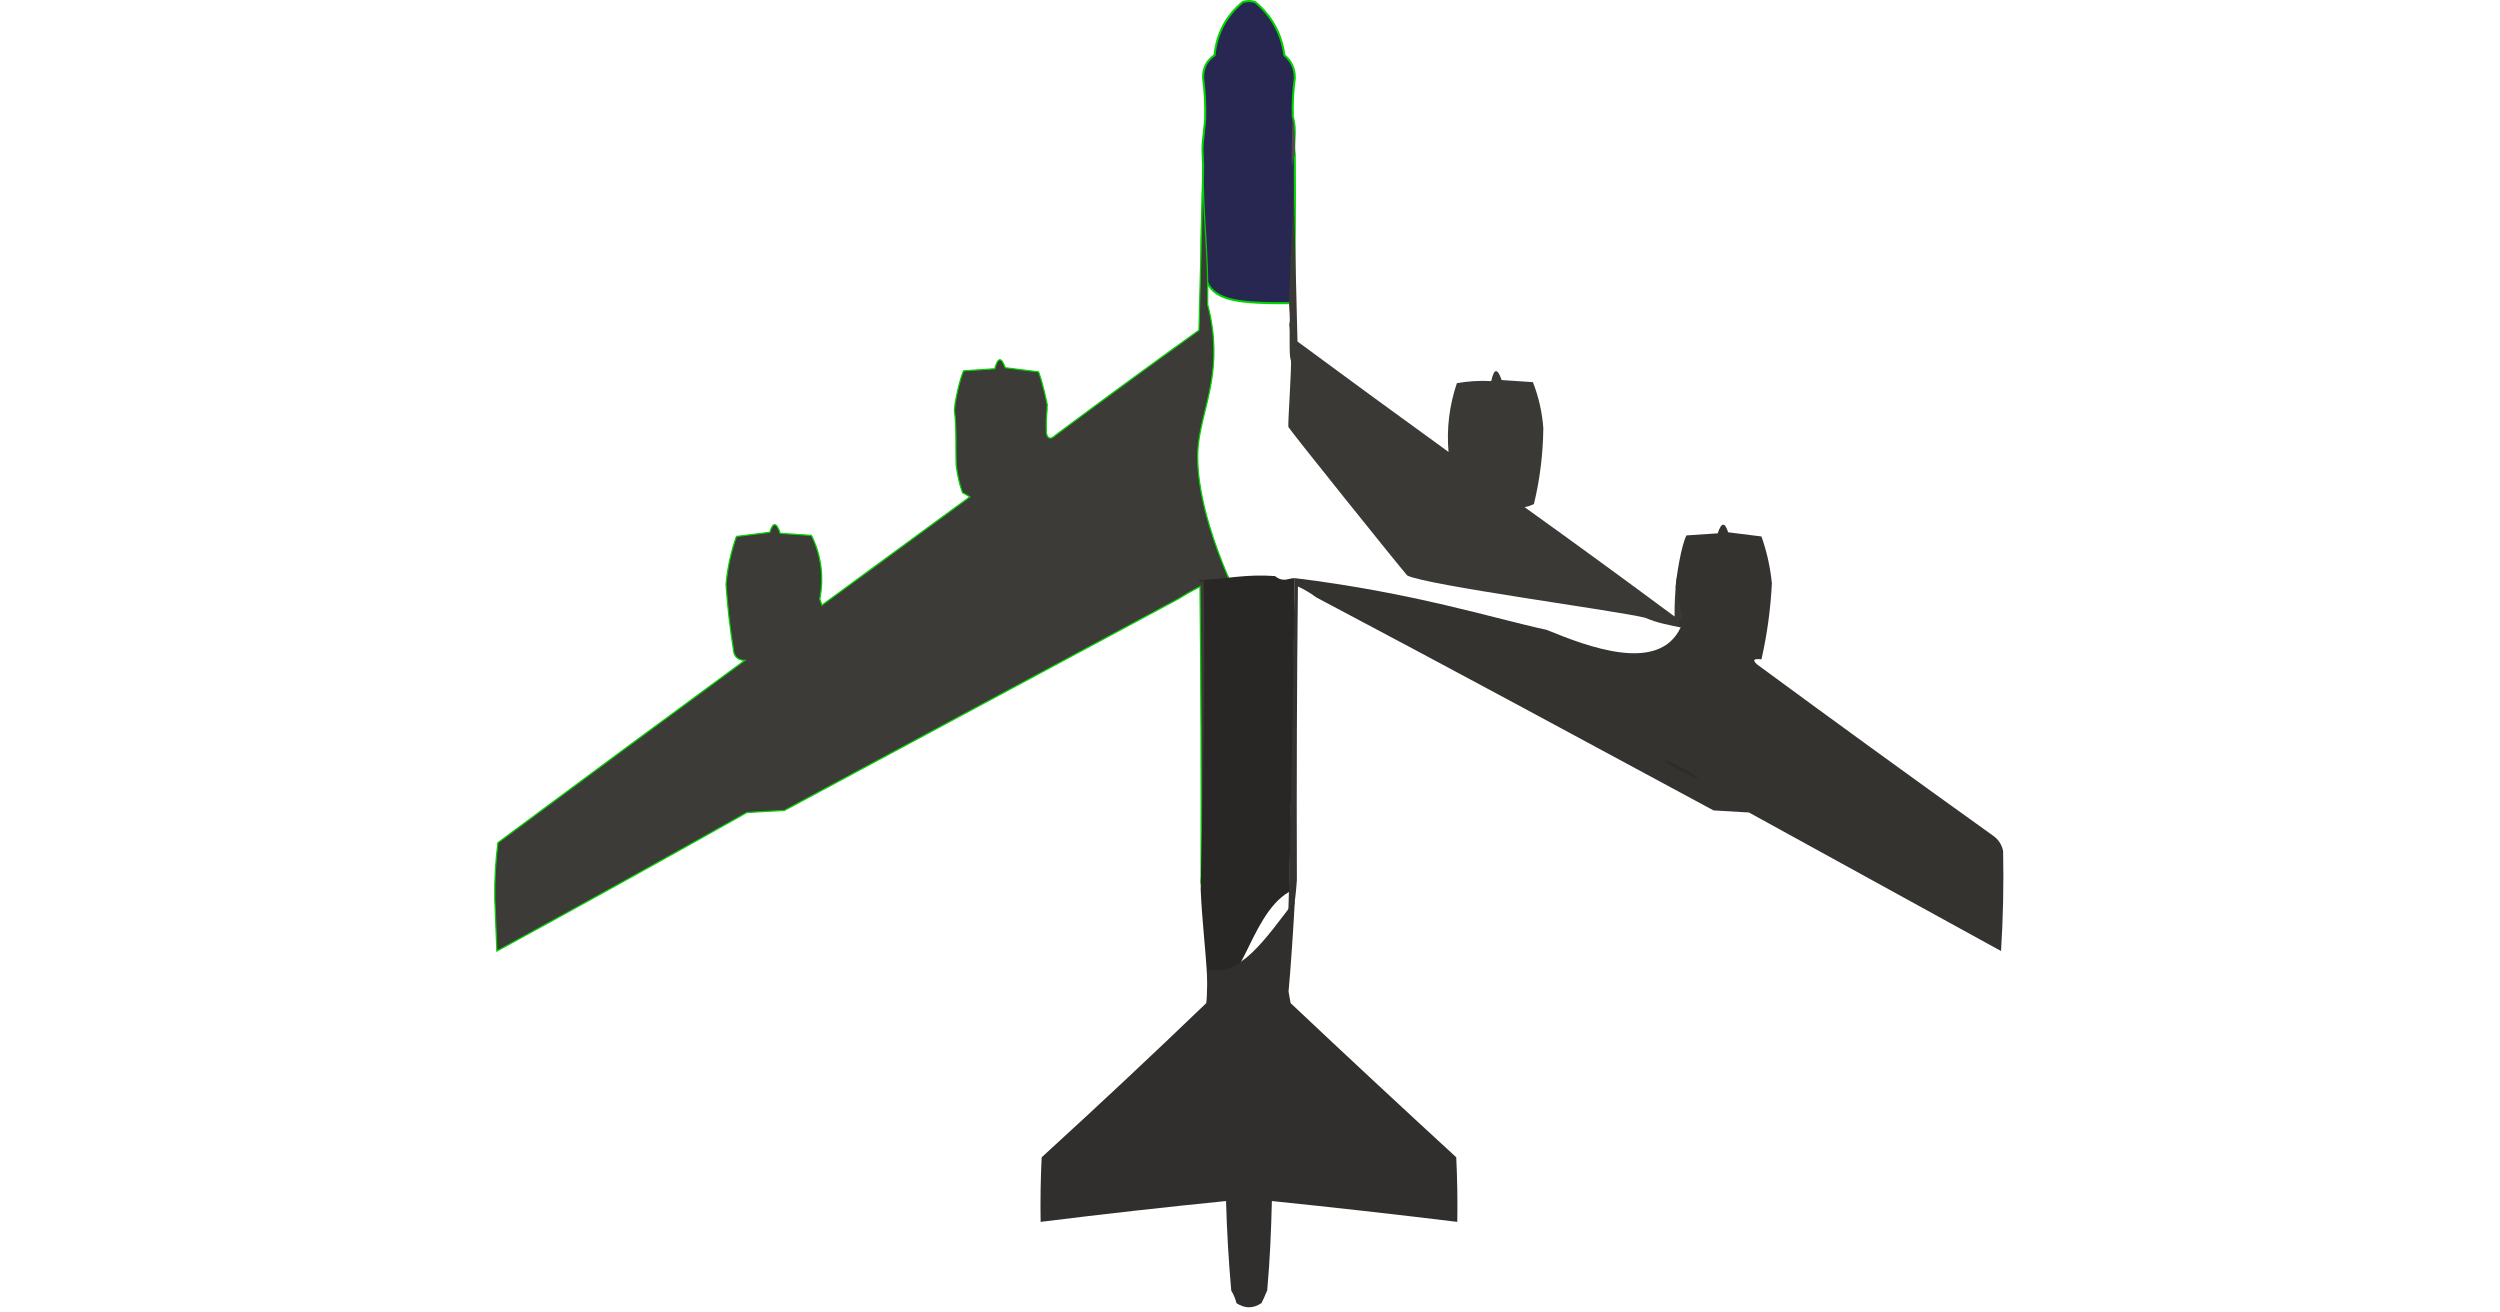 <?xml version="1.0" encoding="UTF-8" standalone="no"?>
<svg
   version="1.1"
   width="1200px"
   height="630px"
   style="shape-rendering:geometricPrecision; text-rendering:geometricPrecision; image-rendering:optimizeQuality; fill-rule:evenodd; clip-rule:evenodd"
   id="svg1478"
   sodipodi:docname="B52.svg"
   inkscape:version="1.2.2 (b0a84865, 2022-12-01)"
   xmlns:inkscape="http://www.inkscape.org/namespaces/inkscape"
   xmlns:sodipodi="http://sodipodi.sourceforge.net/DTD/sodipodi-0.dtd"
   xmlns="http://www.w3.org/2000/svg"
   xmlns:svg="http://www.w3.org/2000/svg">
  <defs
     id="defs1482" />
  <sodipodi:namedview
     id="namedview1480"
     pagecolor="#ffffff"
     bordercolor="#000000"
     borderopacity="0.25"
     inkscape:showpageshadow="2"
     inkscape:pageopacity="0.0"
     inkscape:pagecheckerboard="0"
     inkscape:deskcolor="#d1d1d1"
     showgrid="false"
     inkscape:zoom="11.987302"
     inkscape:cx="627.33051"
     inkscape:cy="184.48689"
     inkscape:window-width="1941"
     inkscape:window-height="927"
     inkscape:window-x="59"
     inkscape:window-y="44"
     inkscape:window-maximized="0"
     inkscape:current-layer="svg1478" />
  <g
     id="g188"
     style="fill:#513330;fill-opacity:1">
    <path
       style="opacity:1;fill:#282751;fill-opacity:1;stroke:#00d300;stroke-opacity:1"
       d="m 577.5,37.5 c -0.155,-4.724 1.678,-8.39 5.5,-11 1.031,-10.357 5.531,-18.857 13.5,-25.5 2,-0.667 4,-0.667 6,0 7.922,6.674 12.588,15.174 14,25.5 3.388,2.809 5.054,6.476 5,11 -0.808,5.974 -1.141,11.974 -0.958,18.501 2.032,7.43 0.004,11.578 0.958,18.499 v 2 c 0.167,23.002 0,46.002 -0.5,69 -52.643,0.519 -43.879,-5.33 -43.5,-66 -0.267,-7.722 -0.601,-8.131 0.333,-15.742 0.271,-3.732 0.273,-1.741 0.667,-6.751 C 578.654,50.141 578.321,43.808 577.5,37.5 Z"
       id="path186"
       sodipodi:nodetypes="cccccccccccccc" />
  </g>
  <g
     id="g504">
    <path
       style="opacity:1"
       fill="#3a3936"
       d="m 620.792,81.927 c 0.667,27.17 1.333,54.503 2,82 24.078,17.789 48.245,35.456 72.5,53 -0.964,-11.228 0.369,-22.228 4,-33 5.407,-0.973 10.907,-1.307 16.5,-1 1.336,-6.202 3.002,-6.369 5,-0.5 5,0.333 10,0.667 15,1 2.76,7.042 4.426,14.375 5,22 -0.12,12.36 -1.62,24.527 -4.5,36.5 -1.399,0.727 -2.899,1.227 -4.5,1.5 24.14,17.307 48.14,34.807 72,52.5 -0.047,-6.448 0.287,-12.781 1,-19 0.065,2.928 0.732,5.595 2,8 v 2 c 0,0.667 0.333,1 1,1 -1.221,3.305 -0.906,7.708 -0.393,13.382 -6.677,-1.384 -11.878,-2.254 -17.598,-4.748 -12.569,-3.292 -105.011,-15.566 -114.324,-20.318 -4.556,-5.225 -56.308,-69.713 -57.059,-71.284 -0.342,-0.838 1.7,-30.278 1.208,-32.025 -1.12,-2.545 -0.189,-14.291 -0.833,-17.175 0.809,-1.792 -0.193,-8.297 -0.002,-10.505 0.5,-22.998 2.169,-40.325 2.002,-63.327 z"
       id="path502"
       sodipodi:nodetypes="cccccccccccccscccccccccc" />
  </g>
  <path
     fill="#343330"
     d="m 961.5,408.5 c 0.33,16.175 -0.004,32.175 -1,48 -40.306,-22.154 -80.64,-44.321 -121,-66.5 -5.667,-0.333 -11.333,-0.667 -17,-1 C 758.605,354.554 695.903,320.623 631.798,286.736 629.15,284.721 625.824,282.818 623,281.5 c -0.5,46.999 -0.667,93.999 -0.5,141 -0.494,6.492 -1.161,16.162 -4.336,20.502 1.097,-24.933 0.41,-32.016 1.336,-58.996 v -7.836 c 0.097,-2.79 0.218,-6.503 0,-9.84 0.674,-30.569 1.341,-58.066 2,-88.83 57.125,6.986 95.555,19.368 120.851,24.825 19.646,8.021 54.037,21.318 64.442,-1.327 -3.418,-8.396 3.663,5.628 -2.461,-19.153 0.262,-5.15 2.763,-20.328 5.168,-24.844 5,-0.333 10,-0.667 15,-1 1.769,-5.369 3.435,-5.536 5,-0.5 5.333,0.667 10.667,1.333 16,2 2.574,7.272 4.241,14.772 5,22.5 -0.611,12.336 -2.277,24.503 -5,36.5 -3.79,-0.492 -4.456,0.341 -2,2.5 37.49,27.578 75.156,54.911 113,82 2.7,1.857 4.366,4.357 5,7.5 z"
     id="path998"
     sodipodi:nodetypes="cccccccccccccccccccccccc" />
  <g
     id="g688">
    <path
       style="opacity:1;fill:#3d3b37;fill-opacity:1;stroke:#00d300;stroke-width:0.6;stroke-dasharray:none;stroke-opacity:1"
       d="M 589.562,277.084 C 590.386,326.458 578.657,377.208 577.5,426.5 c -0.951,-1.419 -1.284,-3.085 -1,-5 0.167,-46.668 0,-93.335 -0.5,-140 -3.644,1.901 -7.144,3.901 -10.5,6 -62.973,33.821 -125.973,67.654 -189,101.5 -6,0.333 -12,0.667 -18,1 -39.839,22.42 -79.839,44.587 -120,66.5 -0.333,-8.333 -0.667,-16.667 -1,-25 -0.14,-9.096 0.36,-18.096 1.5,-27 39.411,-29.289 78.911,-58.455 118.5,-87.5 -3.493,-0.165 -5.326,-1.998 -5.5,-5.5 -1.65,-10.279 -2.816,-20.612 -3.5,-31 0.705,-7.905 2.372,-15.572 5,-23 5.333,-0.667 10.667,-1.333 16,-2 1.565,-5.036 3.231,-4.869 5,0.5 5,0.333 10,0.667 15,1 4.709,9.694 6.042,19.861 4,30.5 0.333,1 0.667,2 1,3 23.667,-17.333 47.333,-34.667 71,-52 -1.128,-0.762 -2.295,-1.429 -3.5,-2 -1.472,-4.223 -2.472,-8.557 -3,-13 -0.371,-7.842 0.255,-18.054 -0.883,-26.541 l 0.383,-3.689 c 0.959,-5.027 2.098,-10.596 4,-15.27 5,-0.333 10,-0.667 15,-1 1.487,-5.584 3.153,-5.751 5,-0.5 5.333,0.667 10.667,1.333 16,2 2.098,5.491 4.165,15.402 4.233,16.138 0.089,0.964 -0.218,-0.88 -0.129,1.962 -0.393,3.701 -0.474,7.622 -0.34,11.164 0.473,2.825 2.042,3.394 4.236,1.236 22.86,-17.027 45.86,-33.86 69,-50.5 0.667,-26.497 1.333,-52.83 2,-79 -0.167,24.669 2.67,41.828 2.168,66.659 7.977,30.649 -2.133,48.133 -4.366,66.337 -1.125,9.175 -0.879,28.987 14.259,64.588 z"
       id="path686"
       sodipodi:nodetypes="ccccccccccccccccccccccccccccsccccccsc" />
  </g>
  <g
     id="g232">
    <path
       style="opacity:1"
       fill="#504e4b"
       d="M 620.5,55.5 C 621.49,61.645 621.823,67.978 621.5,74.5C 620.691,76.292 620.191,78.292 620,80.5C 619.975,72.176 620.141,63.843 620.5,55.5 Z"
       id="path230" />
  </g>
  <g
     id="g236" />
  <g
     id="g268" />
  <g
     id="g336" />
  <g
     id="g388" />
  <g
     id="g456" />
  <g
     id="g476" />
  <g
     id="g528" />
  <g
     id="g624" />
  <g
     id="g844">
    <path
       fill="#282725"
       d="m 621.5,277.5 c 0.092,5.738 -1.993,119.993 -2.667,150.562 -20.1,11.435 -23.557,54.59 -39.333,42.438 -0.741,-14.663 -2.575,-28.829 -3.168,-43.499 1.157,-49.292 2.242,-99.627 1.418,-149.001 -0.977,1.274 -1.561,1.775 -2.25,0.501 13.344,-0.683 23.12,-3.025 36.492,-1.984 4.124,3.216 6.067,1.03 9.508,0.984 z"
       id="path842"
       style="opacity:1"
       sodipodi:nodetypes="ccccccccc" />
  </g>
  <g
     id="g876" />
  <g
     id="g1016">
    <path
       style="opacity:1"
       fill="#2e2d2c"
       d="M 798.5,364.5 C 805.153,366.823 811.153,370.156 816.5,374.5C 812.372,372.936 808.372,371.102 804.5,369C 802.253,367.723 800.253,366.223 798.5,364.5 Z"
       id="path1014" />
  </g>
  <g
     id="g1020" />
  <g
     id="g1068" />
  <g
     id="g1072" />
  <g
     id="g1224">
    <path
       style="opacity:1"
       fill="#302f2e"
       d="m 621.521,432.267 c -0.418,9.18 -2.105,34.58 -3.021,43.733 0.333,1.833 0.667,3.667 1,5.5 26.349,24.85 52.849,49.517 79.5,74 0.5,10.328 0.666,20.661 0.5,31 -29.637,-3.609 -59.303,-6.942 -89,-10 -0.369,14.778 -0.878,27.526 -2.236,42.91 -1.623,3.457 -0.309,1.122 -2.764,6.09 -4,2.667 -8,2.667 -12,0 -0.535,-2.161 -1.368,-4.161 -2.5,-6 -1.268,-14.312 -2.101,-28.645 -2.5,-43 -29.703,2.973 -59.37,6.306 -89,10 -0.166,-10.339 0,-20.672 0.5,-31 26.635,-24.3 52.968,-48.967 79,-74 0.499,-3.652 0.498,-12.49 0.333,-16.172 15.812,3.748 27.599,-13.965 42.188,-33.061 z"
       id="path1222"
       sodipodi:nodetypes="cccccccccccccccc" />
  </g>
  <g
     id="g1288" />
  <g
     id="g1292">
    <path
       style="opacity:1"
       fill="#2f2f2e"
       d="M 556.5,535.5 C 541.823,545.176 526.49,553.843 510.5,561.5C 525.501,552.33 540.834,543.664 556.5,535.5 Z"
       id="path1290" />
  </g>
  <g
     id="g1376" />
  <g
     id="g1436" />
</svg>
